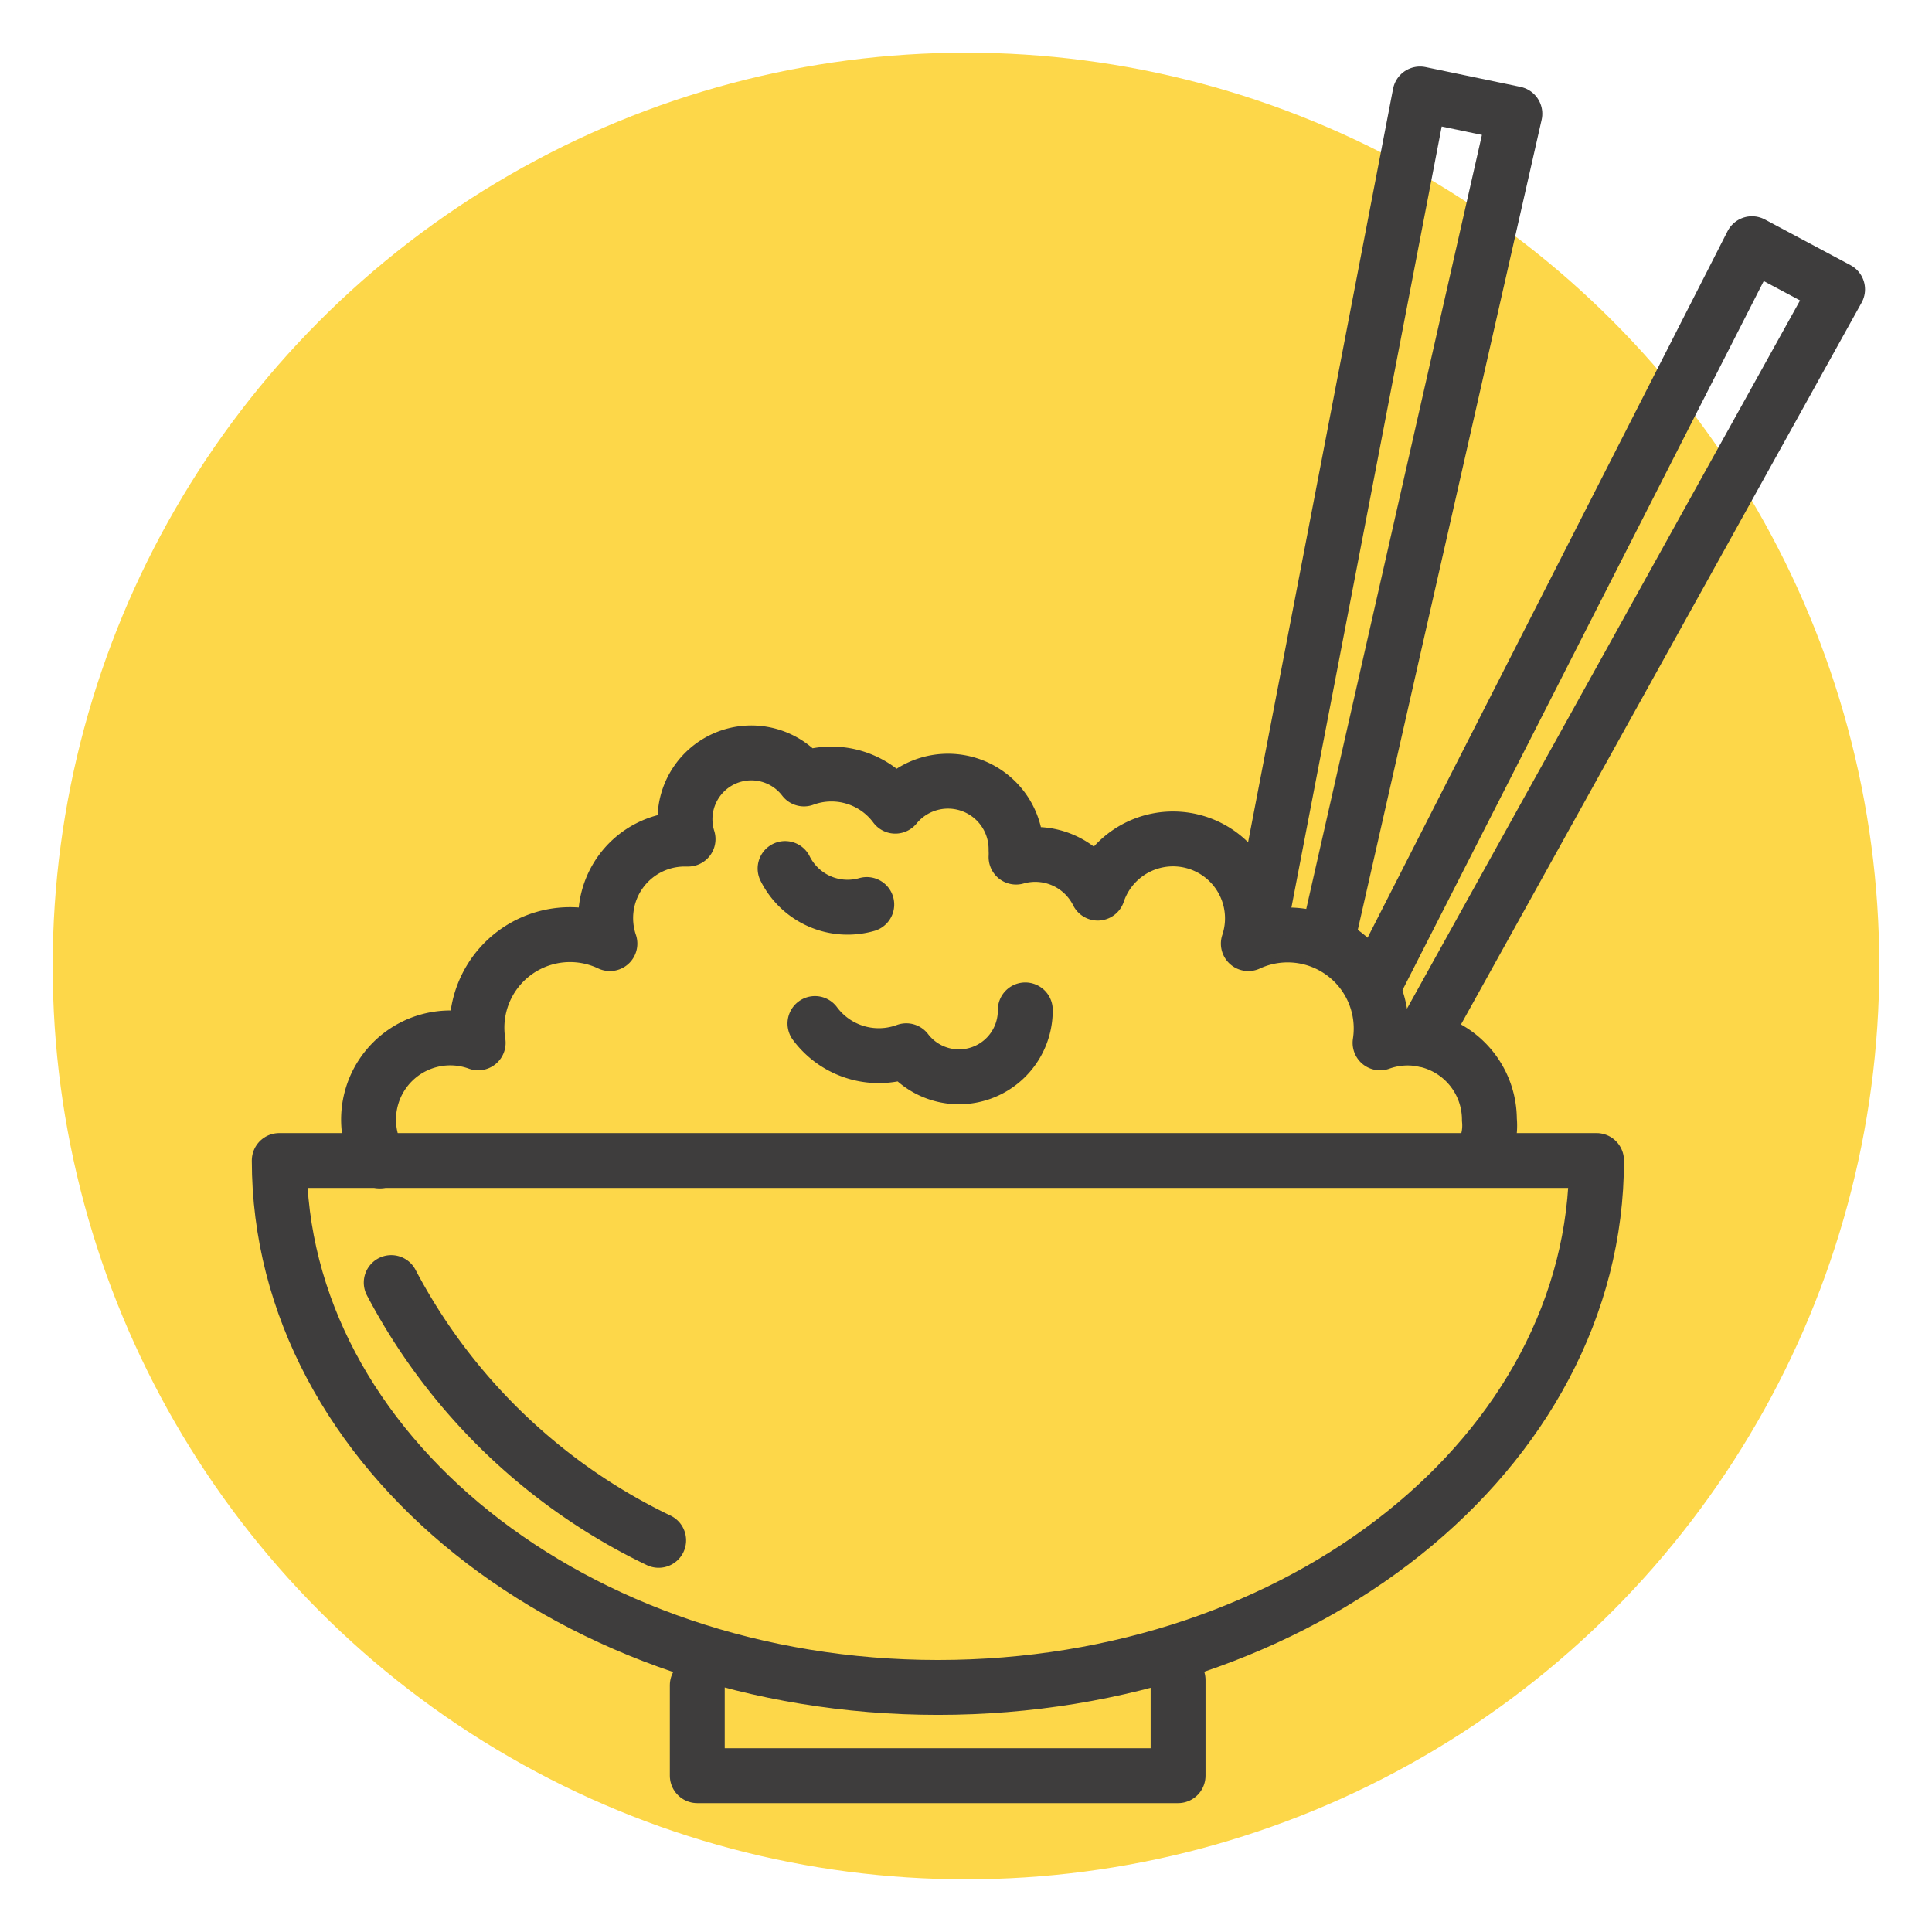 <svg xmlns="http://www.w3.org/2000/svg" viewBox="0 0 44 44"><defs><style>.cls-1{fill:#fdd749;}.cls-2{fill:none;stroke:#3e3d3d;stroke-linecap:round;stroke-linejoin:round;stroke-width:1.25px;}</style></defs><title>intro3V2</title><g id="dots"><circle class="cls-1" cx="22" cy="22" r="20.8"/></g><g id="food"><polyline class="cls-2" points="15.88 38.38 15.88 40.44 26.83 40.44 26.83 38.26"/><path class="cls-2" d="M33.69,26.4a1.36,1.36,0,0,0,.23-.9,1.86,1.86,0,0,0-2.49-1.75,2.13,2.13,0,0,0-3-2.26A1.8,1.8,0,1,0,25,20.34a1.59,1.59,0,0,0-1.86-.82,1.53,1.53,0,0,0,0-.16,1.55,1.55,0,0,0-2.75-1,1.81,1.81,0,0,0-2.08-.62,1.51,1.51,0,0,0-2.64,1.37H15.6a1.8,1.8,0,0,0-1.71,2.38,2.12,2.12,0,0,0-3,2.26,1.86,1.86,0,0,0-2.24,2.69"/><path class="cls-2" d="M18.56,23.31a1.81,1.81,0,0,0,2.08.62A1.51,1.51,0,0,0,23.35,23"/><path class="cls-2" d="M17.88,19.78a1.59,1.59,0,0,0,1.86.82"/><path class="cls-2" d="M36.36,26.43c0,6.65-6.72,12-15,12s-15-5.39-15-12Z"/><path class="cls-2" d="M15,35.08a13.46,13.46,0,0,1-6.09-5.87"/><polyline class="cls-2" points="31.3 22.43 39.9 5.55 41.85 6.59 32.37 23.67"/><polyline class="cls-2" points="28.64 21.37 32.34 2.14 34.5 2.59 30.22 21.45"/></g></svg>